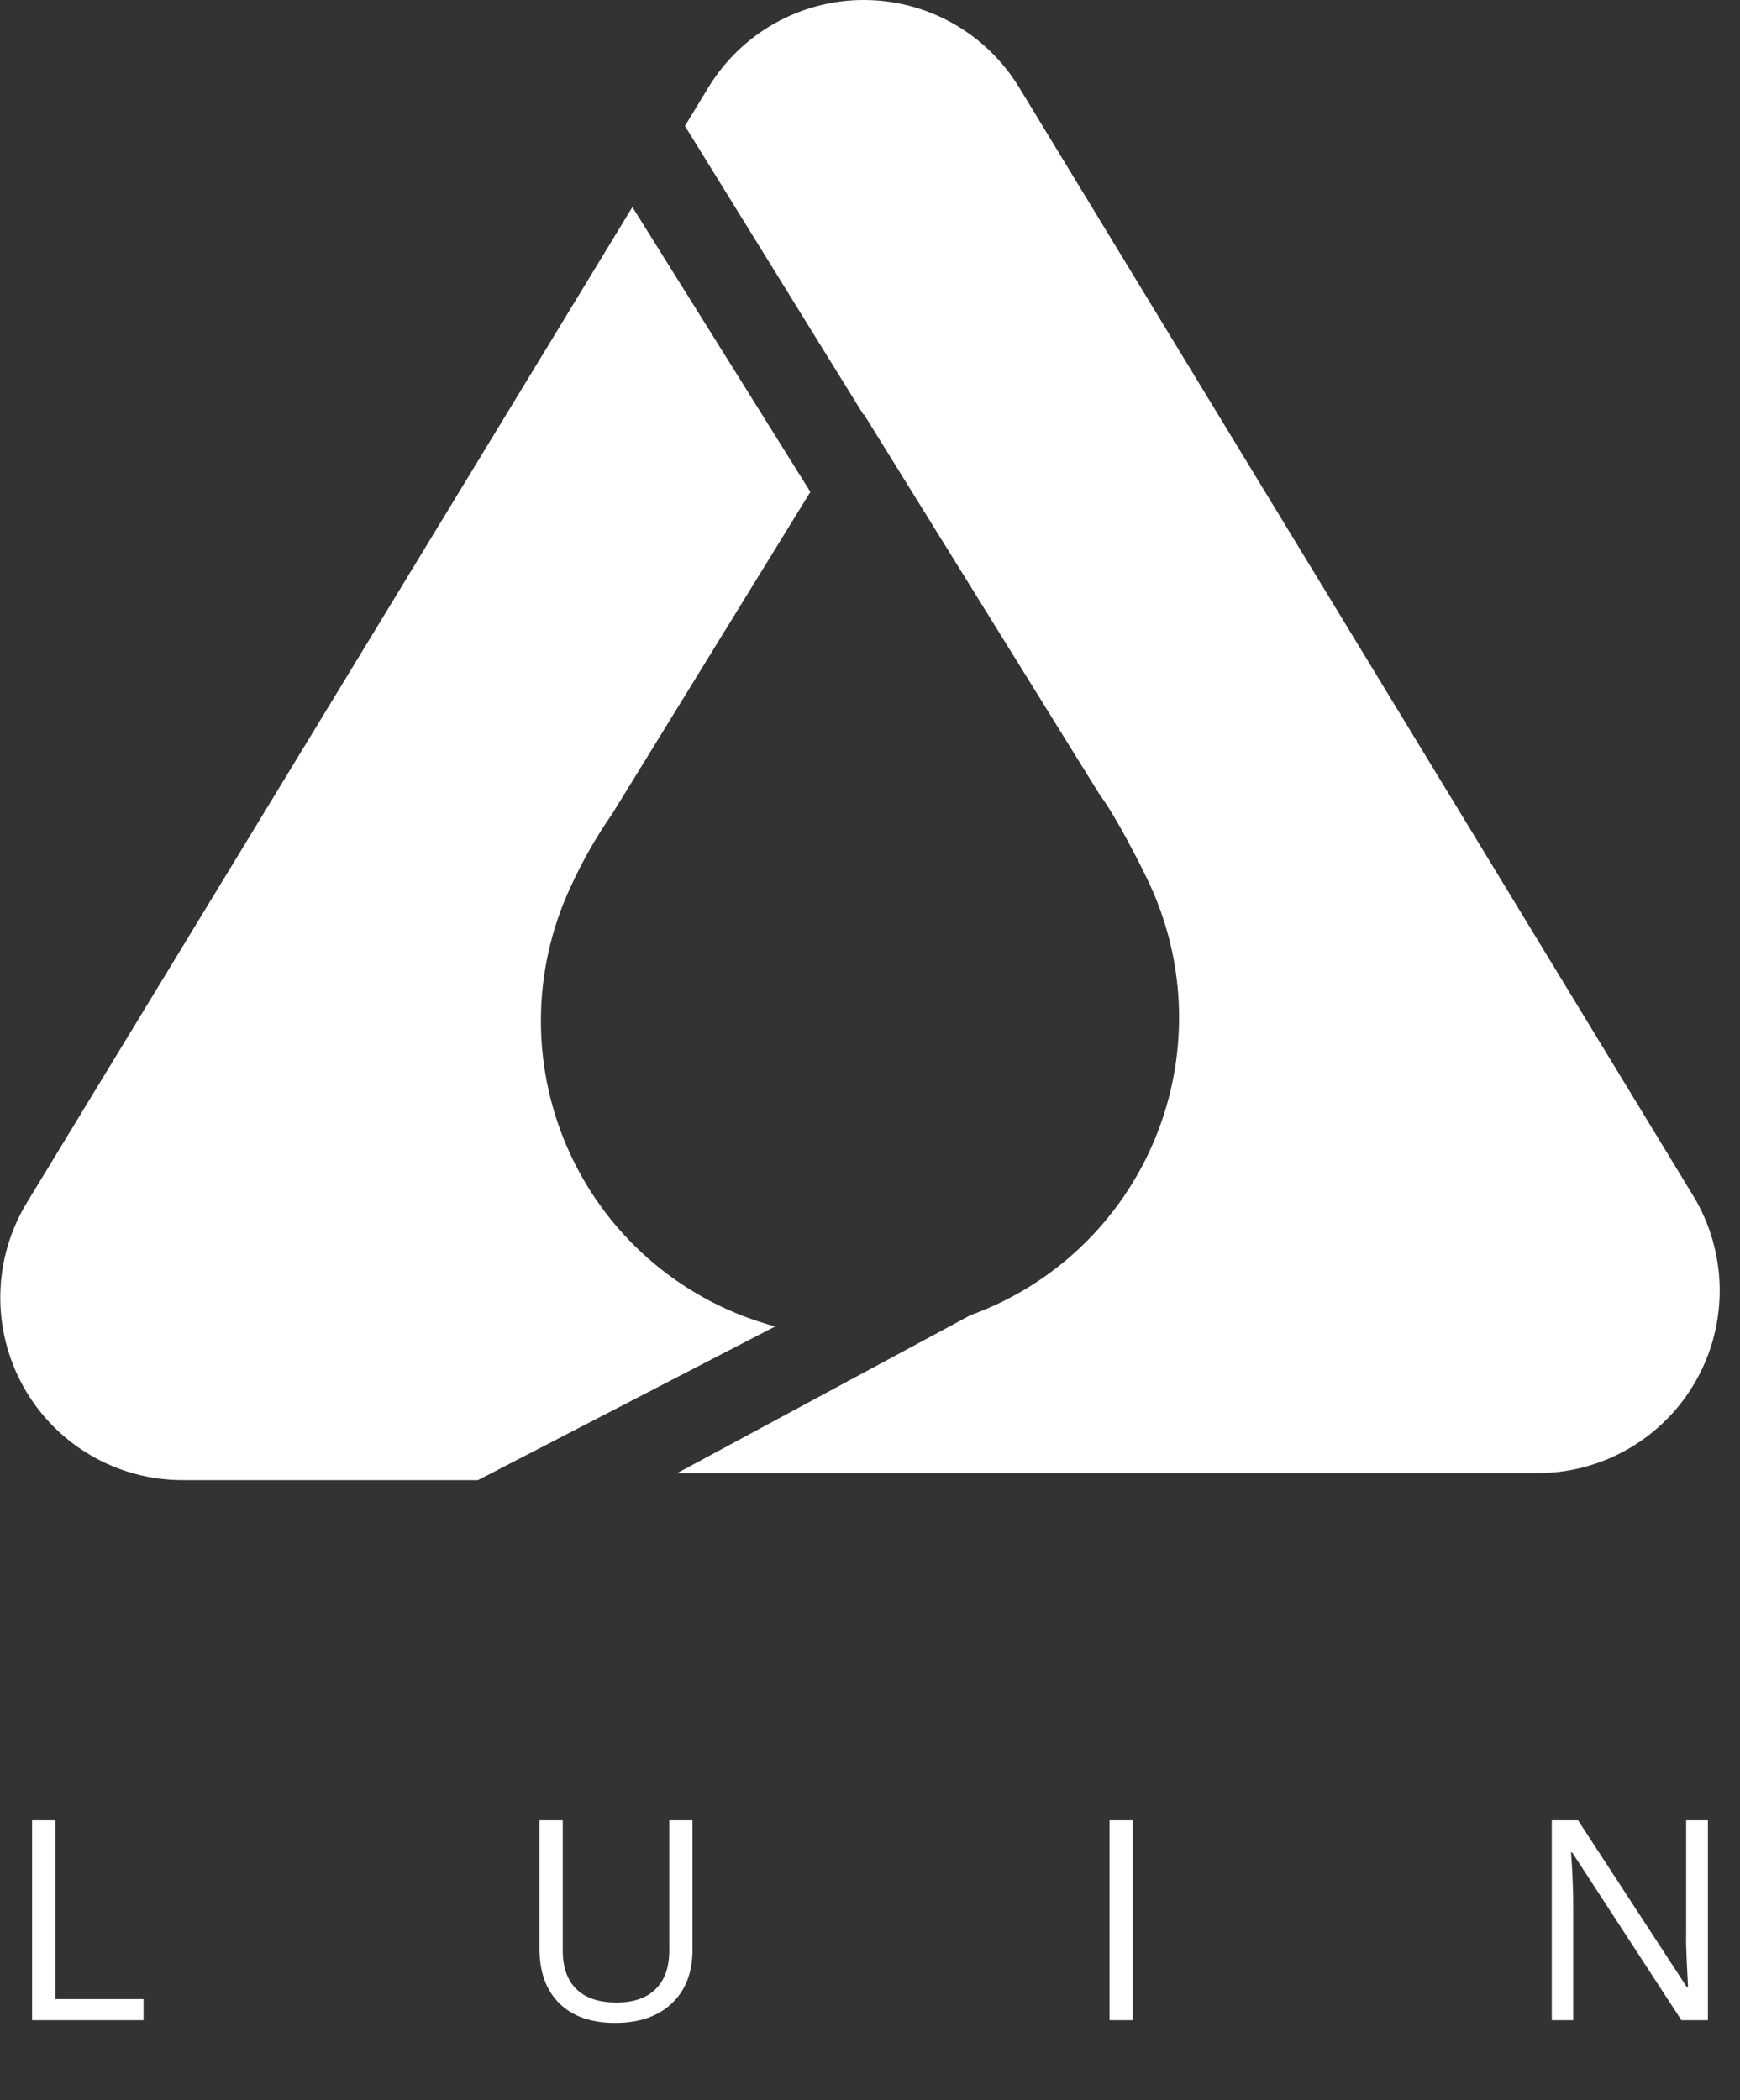 <svg width="87" height="105" viewBox="0 0 87 105" fill="none" xmlns="http://www.w3.org/2000/svg">
<rect x="0" y="0" width="87" height="105" fill="#333333" stroke="none"/>
<path d="M1.605 101V91.006H2.767V99.947H7.177V101H1.605ZM34.626 91.006V97.473C34.626 98.612 34.282 99.507 33.593 100.159C32.905 100.811 31.96 101.137 30.756 101.137C29.553 101.137 28.621 100.809 27.96 100.152C27.304 99.496 26.976 98.594 26.976 97.445V91.006H28.138V97.527C28.138 98.361 28.366 99.002 28.822 99.448C29.278 99.895 29.948 100.118 30.832 100.118C31.675 100.118 32.324 99.895 32.78 99.448C33.236 98.997 33.464 98.352 33.464 97.514V91.006H34.626ZM55.478 101V91.006H56.64V101H55.478ZM85.395 101H84.069L78.607 92.612H78.552C78.625 93.597 78.661 94.499 78.661 95.319V101H77.588V91.006H78.901L84.349 99.359H84.403C84.394 99.236 84.374 98.842 84.342 98.177C84.31 97.507 84.299 97.028 84.308 96.741V91.006H85.395V101Z" fill="white"/>
<g clip-path="url(#clip0)">
<path d="M84.655 59.775L50.958 4.374C50.146 3.038 49.004 1.934 47.644 1.168C46.283 0.402 44.748 0 43.188 0C41.627 0 40.093 0.402 38.732 1.168C37.371 1.934 36.23 3.038 35.417 4.374L34.247 6.298L43.172 20.73L43.188 20.704L55.013 39.775C55.721 40.693 56.985 43.139 57.48 44.201C58.405 46.193 58.906 48.356 58.951 50.553C58.995 52.751 58.583 54.933 57.739 56.961C56.896 58.989 55.64 60.819 54.052 62.333C52.463 63.848 50.578 65.014 48.515 65.757L33.861 73.65H76.885C78.501 73.65 80.088 73.218 81.482 72.4C82.877 71.581 84.029 70.405 84.82 68.992C85.612 67.579 86.013 65.981 85.984 64.361C85.955 62.741 85.496 61.158 84.655 59.775Z" fill="white"/>
<path d="M38.761 66.317C36.534 65.723 34.464 64.647 32.696 63.165C30.928 61.683 29.506 59.83 28.53 57.737C27.553 55.644 27.047 53.362 27.045 51.052C27.043 48.742 27.546 46.459 28.52 44.364C29.104 43.079 29.804 41.849 30.611 40.69L40.518 24.593L31.62 10.351L1.345 60.125C0.504 61.508 0.045 63.091 0.016 64.711C-0.013 66.331 0.388 67.93 1.18 69.343C1.971 70.755 3.123 71.931 4.518 72.75C5.912 73.569 7.499 74 9.116 74H23.898L38.761 66.317Z" fill="white"/>
</g>
<defs>
<clipPath id="clip0">
<rect width="86" height="74" fill="white"/>
</clipPath>
</defs>
</svg>
